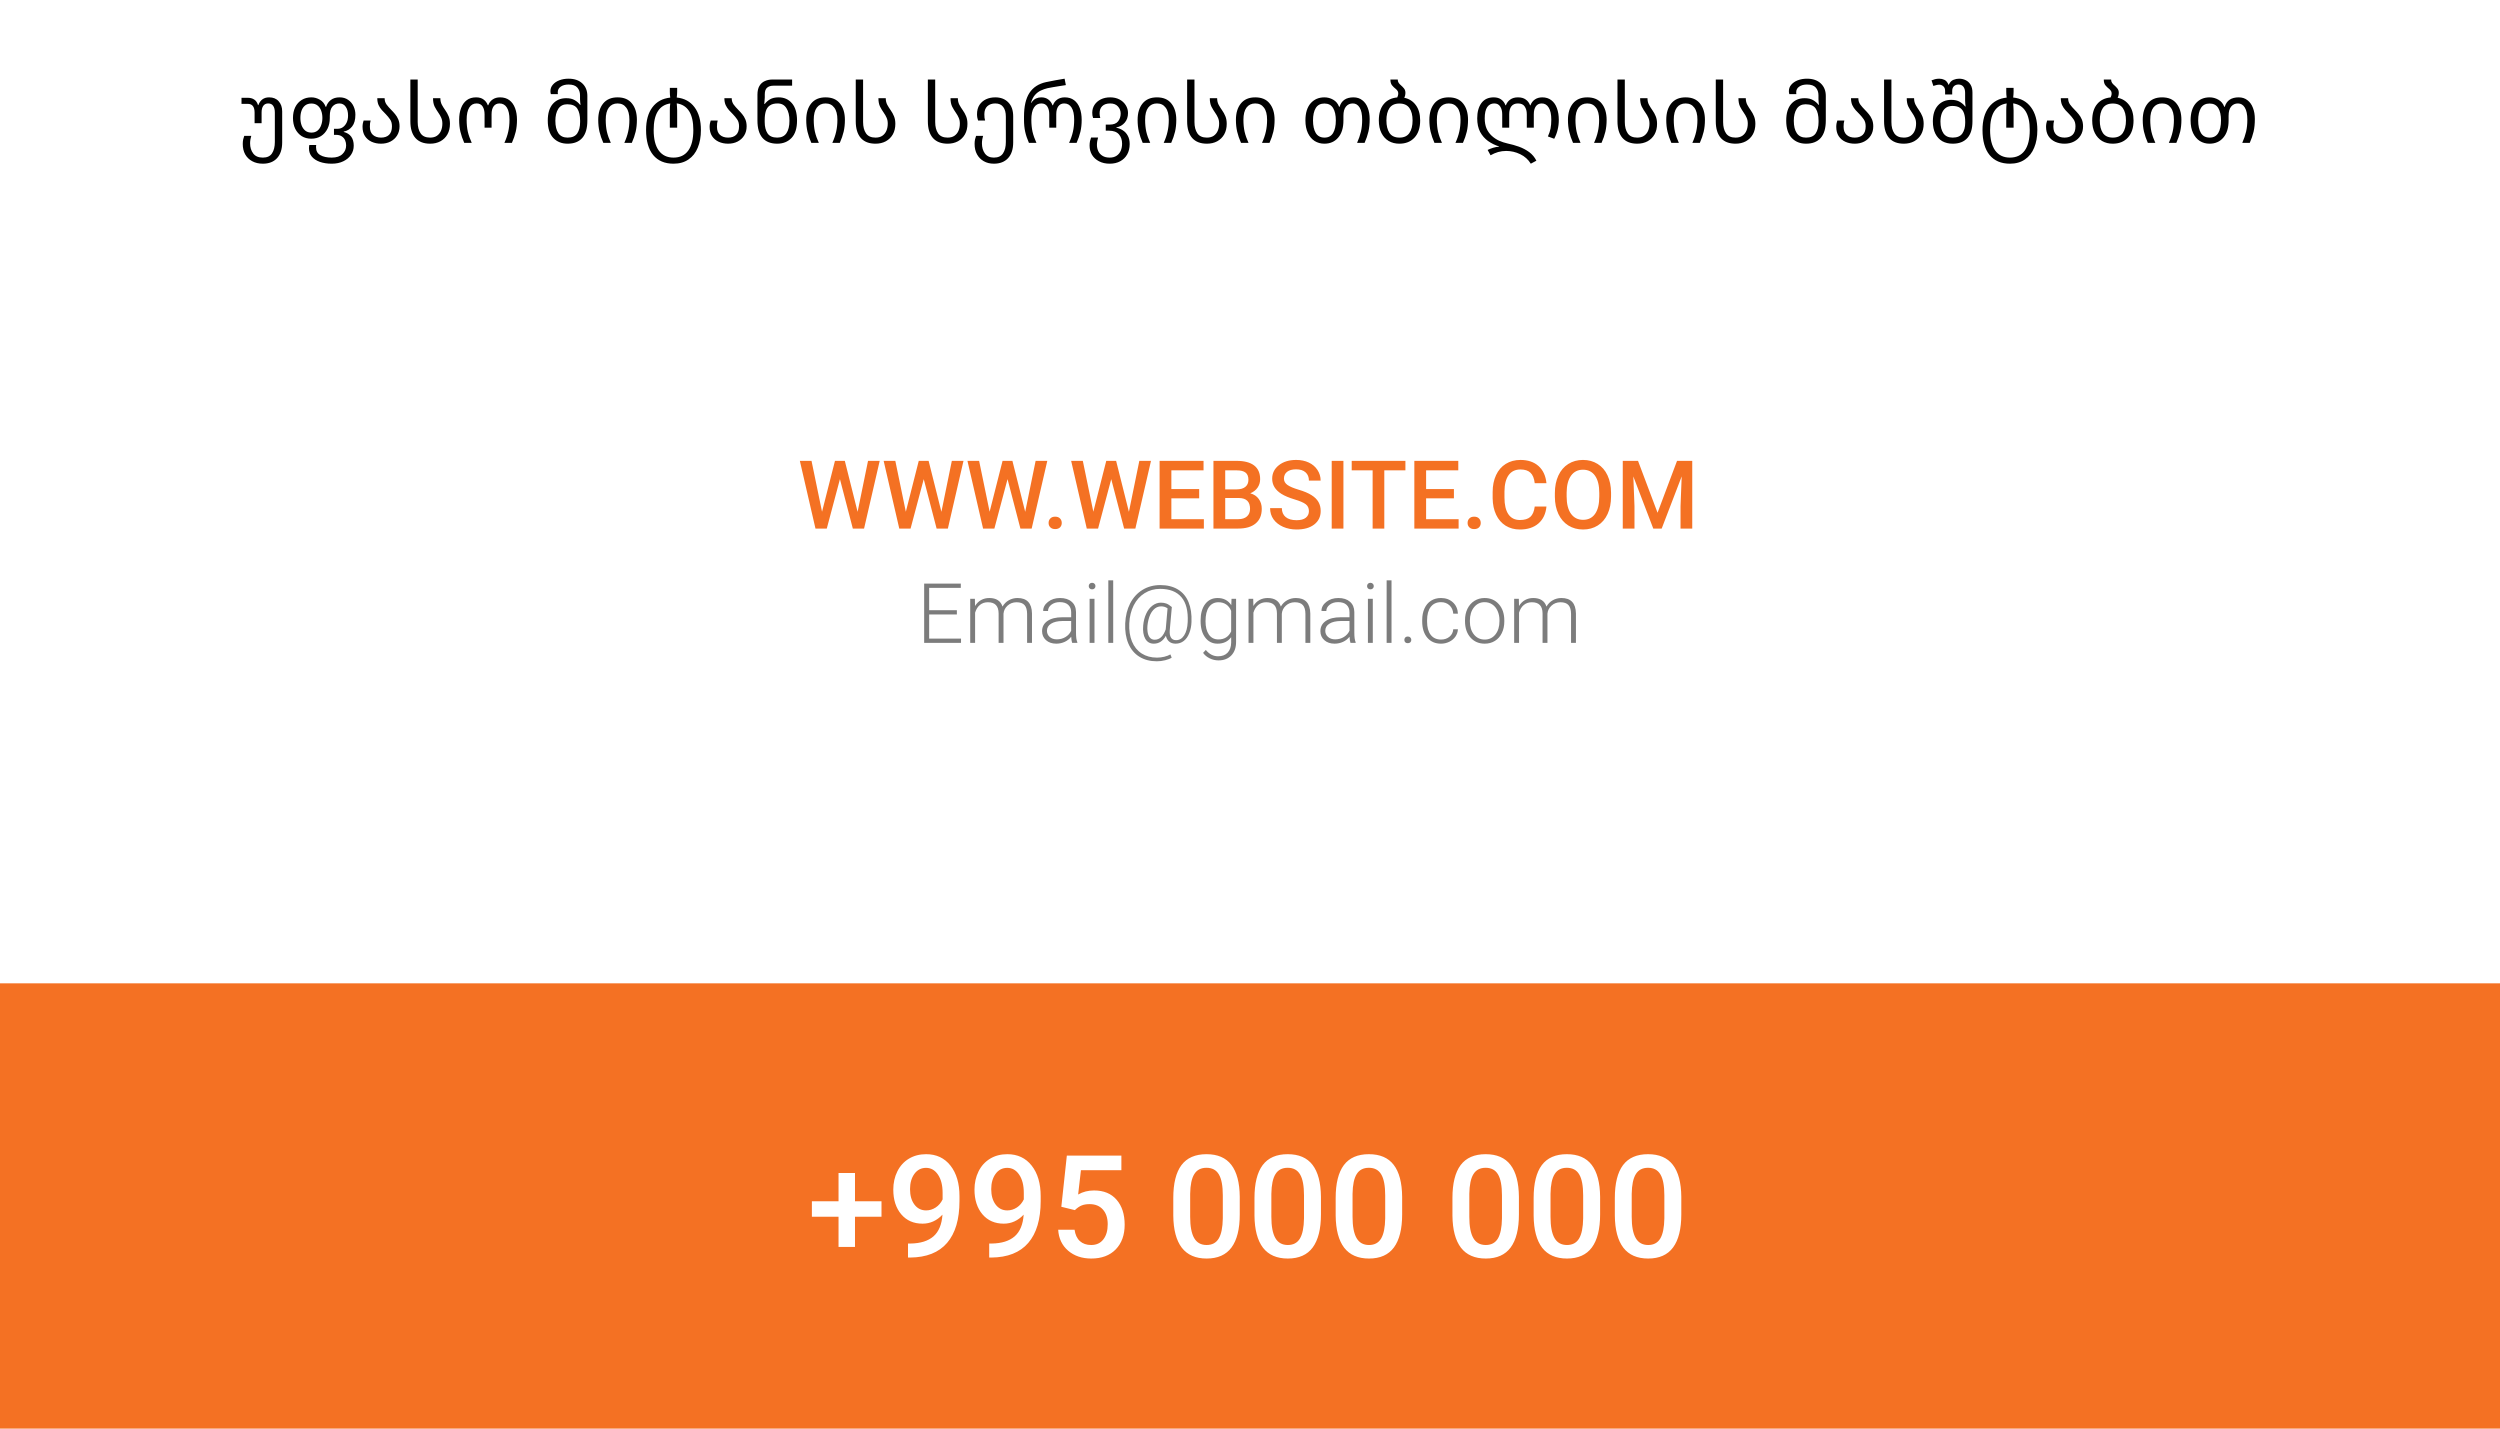 <svg width="1050" height="600" viewBox="0 0 1050 600" fill="none" xmlns="http://www.w3.org/2000/svg">
<rect width="1050" height="600" fill="white"/>
<rect y="413" width="1050" height="187" fill="#F47123"/>
<path d="M359.098 504.533H370.23V511.037H359.098V523.723H352.184V511.037H340.992V504.533H352.184V492.668H359.098V504.533ZM395.836 510.158C393.453 512.678 390.67 513.938 387.486 513.938C383.736 513.938 380.748 512.629 378.521 510.012C376.295 507.375 375.182 503.918 375.182 499.641C375.182 496.828 375.748 494.279 376.881 491.994C378.014 489.709 379.625 487.932 381.715 486.662C383.805 485.393 386.227 484.758 388.98 484.758C393.277 484.758 396.686 486.359 399.205 489.562C401.725 492.766 402.984 497.053 402.984 502.424V504.416C402.984 512.111 401.246 517.98 397.77 522.023C394.293 526.066 389.107 528.117 382.213 528.176H381.363V522.287H382.389C386.588 522.229 389.811 521.223 392.057 519.27C394.303 517.297 395.562 514.26 395.836 510.158ZM388.98 508.371C390.406 508.371 391.744 507.961 392.994 507.141C394.244 506.32 395.211 505.188 395.895 503.742V500.959C395.895 497.814 395.25 495.285 393.961 493.371C392.672 491.457 391.002 490.5 388.951 490.5C386.9 490.5 385.26 491.35 384.029 493.049C382.818 494.729 382.213 496.857 382.213 499.436C382.213 502.111 382.828 504.27 384.059 505.91C385.289 507.551 386.93 508.371 388.98 508.371ZM429.938 510.158C427.555 512.678 424.771 513.938 421.588 513.938C417.838 513.938 414.85 512.629 412.623 510.012C410.396 507.375 409.283 503.918 409.283 499.641C409.283 496.828 409.85 494.279 410.982 491.994C412.115 489.709 413.727 487.932 415.816 486.662C417.906 485.393 420.328 484.758 423.082 484.758C427.379 484.758 430.787 486.359 433.307 489.562C435.826 492.766 437.086 497.053 437.086 502.424V504.416C437.086 512.111 435.348 517.98 431.871 522.023C428.395 526.066 423.209 528.117 416.314 528.176H415.465V522.287H416.49C420.689 522.229 423.912 521.223 426.158 519.27C428.404 517.297 429.664 514.26 429.938 510.158ZM423.082 508.371C424.508 508.371 425.846 507.961 427.096 507.141C428.346 506.32 429.312 505.188 429.996 503.742V500.959C429.996 497.814 429.352 495.285 428.062 493.371C426.773 491.457 425.104 490.5 423.053 490.5C421.002 490.5 419.361 491.35 418.131 493.049C416.92 494.729 416.314 496.857 416.314 499.436C416.314 502.111 416.93 504.27 418.16 505.91C419.391 507.551 421.031 508.371 423.082 508.371ZM445.758 506.848L448.072 485.344H470.982V491.496H453.99L452.818 501.691C454.791 500.559 457.018 499.992 459.498 499.992C463.561 499.992 466.715 501.291 468.961 503.889C471.227 506.486 472.359 509.982 472.359 514.377C472.359 518.713 471.109 522.17 468.609 524.748C466.109 527.307 462.682 528.586 458.326 528.586C454.42 528.586 451.178 527.482 448.6 525.275C446.041 523.049 444.654 520.119 444.439 516.486H451.324C451.598 518.557 452.34 520.148 453.551 521.262C454.762 522.355 456.344 522.902 458.297 522.902C460.484 522.902 462.184 522.121 463.395 520.559C464.625 518.996 465.24 516.867 465.24 514.172C465.24 511.574 464.566 509.523 463.219 508.02C461.871 506.496 460.016 505.734 457.652 505.734C456.363 505.734 455.27 505.91 454.371 506.262C453.473 506.594 452.496 507.258 451.441 508.254L445.758 506.848ZM520.699 510.041C520.699 516.174 519.547 520.803 517.242 523.928C514.957 527.033 511.471 528.586 506.783 528.586C502.174 528.586 498.697 527.072 496.354 524.045C494.029 520.998 492.838 516.496 492.779 510.539V503.156C492.779 497.023 493.922 492.424 496.207 489.357C498.512 486.291 502.018 484.758 506.725 484.758C511.393 484.758 514.869 486.252 517.154 489.24C519.459 492.229 520.641 496.701 520.699 502.658V510.041ZM513.58 502.072C513.58 498.068 513.033 495.139 511.939 493.283C510.846 491.408 509.107 490.471 506.725 490.471C504.4 490.471 502.691 491.359 501.598 493.137C500.504 494.895 499.928 497.648 499.869 501.398V511.066C499.869 515.051 500.426 518.02 501.539 519.973C502.652 521.926 504.4 522.902 506.783 522.902C509.068 522.902 510.758 522.004 511.852 520.207C512.945 518.391 513.521 515.559 513.58 511.711V502.072ZM554.801 510.041C554.801 516.174 553.648 520.803 551.344 523.928C549.059 527.033 545.572 528.586 540.885 528.586C536.275 528.586 532.799 527.072 530.455 524.045C528.131 520.998 526.939 516.496 526.881 510.539V503.156C526.881 497.023 528.023 492.424 530.309 489.357C532.613 486.291 536.119 484.758 540.826 484.758C545.494 484.758 548.971 486.252 551.256 489.24C553.561 492.229 554.742 496.701 554.801 502.658V510.041ZM547.682 502.072C547.682 498.068 547.135 495.139 546.041 493.283C544.947 491.408 543.209 490.471 540.826 490.471C538.502 490.471 536.793 491.359 535.699 493.137C534.605 494.895 534.029 497.648 533.971 501.398V511.066C533.971 515.051 534.527 518.02 535.641 519.973C536.754 521.926 538.502 522.902 540.885 522.902C543.17 522.902 544.859 522.004 545.953 520.207C547.047 518.391 547.623 515.559 547.682 511.711V502.072ZM588.902 510.041C588.902 516.174 587.75 520.803 585.445 523.928C583.16 527.033 579.674 528.586 574.986 528.586C570.377 528.586 566.9 527.072 564.557 524.045C562.232 520.998 561.041 516.496 560.982 510.539V503.156C560.982 497.023 562.125 492.424 564.41 489.357C566.715 486.291 570.221 484.758 574.928 484.758C579.596 484.758 583.072 486.252 585.357 489.24C587.662 492.229 588.844 496.701 588.902 502.658V510.041ZM581.783 502.072C581.783 498.068 581.236 495.139 580.143 493.283C579.049 491.408 577.311 490.471 574.928 490.471C572.604 490.471 570.895 491.359 569.801 493.137C568.707 494.895 568.131 497.648 568.072 501.398V511.066C568.072 515.051 568.629 518.02 569.742 519.973C570.855 521.926 572.604 522.902 574.986 522.902C577.271 522.902 578.961 522.004 580.055 520.207C581.148 518.391 581.725 515.559 581.783 511.711V502.072ZM637.945 510.041C637.945 516.174 636.793 520.803 634.488 523.928C632.203 527.033 628.717 528.586 624.029 528.586C619.42 528.586 615.943 527.072 613.6 524.045C611.275 520.998 610.084 516.496 610.025 510.539V503.156C610.025 497.023 611.168 492.424 613.453 489.357C615.758 486.291 619.264 484.758 623.971 484.758C628.639 484.758 632.115 486.252 634.4 489.24C636.705 492.229 637.887 496.701 637.945 502.658V510.041ZM630.826 502.072C630.826 498.068 630.279 495.139 629.186 493.283C628.092 491.408 626.354 490.471 623.971 490.471C621.646 490.471 619.938 491.359 618.844 493.137C617.75 494.895 617.174 497.648 617.115 501.398V511.066C617.115 515.051 617.672 518.02 618.785 519.973C619.898 521.926 621.646 522.902 624.029 522.902C626.314 522.902 628.004 522.004 629.098 520.207C630.191 518.391 630.768 515.559 630.826 511.711V502.072ZM672.047 510.041C672.047 516.174 670.895 520.803 668.59 523.928C666.305 527.033 662.818 528.586 658.131 528.586C653.521 528.586 650.045 527.072 647.701 524.045C645.377 520.998 644.186 516.496 644.127 510.539V503.156C644.127 497.023 645.27 492.424 647.555 489.357C649.859 486.291 653.365 484.758 658.072 484.758C662.74 484.758 666.217 486.252 668.502 489.24C670.807 492.229 671.988 496.701 672.047 502.658V510.041ZM664.928 502.072C664.928 498.068 664.381 495.139 663.287 493.283C662.193 491.408 660.455 490.471 658.072 490.471C655.748 490.471 654.039 491.359 652.945 493.137C651.852 494.895 651.275 497.648 651.217 501.398V511.066C651.217 515.051 651.773 518.02 652.887 519.973C654 521.926 655.748 522.902 658.131 522.902C660.416 522.902 662.105 522.004 663.199 520.207C664.293 518.391 664.869 515.559 664.928 511.711V502.072ZM706.148 510.041C706.148 516.174 704.996 520.803 702.691 523.928C700.406 527.033 696.92 528.586 692.232 528.586C687.623 528.586 684.146 527.072 681.803 524.045C679.479 520.998 678.287 516.496 678.229 510.539V503.156C678.229 497.023 679.371 492.424 681.656 489.357C683.961 486.291 687.467 484.758 692.174 484.758C696.842 484.758 700.318 486.252 702.604 489.24C704.908 492.229 706.09 496.701 706.148 502.658V510.041ZM699.029 502.072C699.029 498.068 698.482 495.139 697.389 493.283C696.295 491.408 694.557 490.471 692.174 490.471C689.85 490.471 688.141 491.359 687.047 493.137C685.953 494.895 685.377 497.648 685.318 501.398V511.066C685.318 515.051 685.875 518.02 686.988 519.973C688.102 521.926 689.85 522.902 692.232 522.902C694.518 522.902 696.207 522.004 697.301 520.207C698.395 518.391 698.971 515.559 699.029 511.711V502.072Z" fill="white"/>
<path d="M110.395 68.75C108.692 68.75 107.198 68.4 105.915 67.7C104.655 67.023 103.675 66.067 102.975 64.83C102.298 63.593 101.96 62.135 101.96 60.455C101.96 59.778 102.018 59.148 102.135 58.565C102.275 57.958 102.427 57.457 102.59 57.06H105.53C105.413 57.433 105.297 57.923 105.18 58.53C105.087 59.113 105.04 59.662 105.04 60.175C105.04 61.878 105.472 63.302 106.335 64.445C107.198 65.612 108.552 66.195 110.395 66.195C112.192 66.195 113.475 65.6 114.245 64.41C115.038 63.22 115.435 61.633 115.435 59.65V47.295C115.435 46.058 115.202 45.113 114.735 44.46C114.292 43.783 113.592 43.445 112.635 43.445C111.748 43.445 111.06 43.783 110.57 44.46C110.103 45.113 109.87 46.035 109.87 47.225V51.74H106.93V47.295C106.93 44.845 105.973 43.62 104.06 43.62H101.435V41.065H103.955C105.098 41.065 106.032 41.31 106.755 41.8C107.502 42.267 108.038 43.048 108.365 44.145H108.505C109.322 41.975 110.827 40.89 113.02 40.89C114.747 40.89 116.088 41.438 117.045 42.535C118.025 43.632 118.515 45.043 118.515 46.77V59.79C118.515 62.637 117.803 64.842 116.38 66.405C114.957 67.968 112.962 68.75 110.395 68.75ZM139.323 68.75C137.433 68.75 135.765 68.493 134.318 67.98C132.895 67.467 131.775 66.732 130.958 65.775C130.165 64.818 129.768 63.663 129.768 62.31C129.768 62.077 129.78 61.843 129.803 61.61C129.826 61.377 129.861 61.143 129.908 60.91H132.813C132.79 61.097 132.766 61.272 132.743 61.435C132.743 61.598 132.743 61.762 132.743 61.925C132.743 63.395 133.338 64.468 134.528 65.145C135.718 65.845 137.316 66.195 139.323 66.195C141.33 66.195 142.835 65.693 143.838 64.69C144.865 63.71 145.378 62.497 145.378 61.05C145.378 60.303 145.238 59.603 144.958 58.95C144.678 58.273 144.223 57.725 143.593 57.305C142.986 56.862 142.17 56.64 141.143 56.64H140.268V54.085H141.878C142.648 54.085 143.36 53.863 144.013 53.42C144.666 52.953 145.191 52.312 145.588 51.495C145.985 50.678 146.183 49.698 146.183 48.555C146.183 46.992 145.856 45.755 145.203 44.845C144.573 43.912 143.686 43.445 142.543 43.445C141.353 43.445 140.385 43.877 139.638 44.74C138.891 45.58 138.518 46.898 138.518 48.695V49.535C138.518 51.262 138.191 52.778 137.538 54.085C136.885 55.392 135.975 56.418 134.808 57.165C133.641 57.888 132.288 58.25 130.748 58.25C129.208 58.25 127.855 57.888 126.688 57.165C125.545 56.418 124.646 55.392 123.993 54.085C123.363 52.778 123.048 51.262 123.048 49.535C123.048 47.832 123.363 46.327 123.993 45.02C124.646 43.713 125.556 42.698 126.723 41.975C127.89 41.252 129.243 40.89 130.783 40.89C131.996 40.89 133.175 41.217 134.318 41.87C135.461 42.523 136.278 43.515 136.768 44.845H136.978C137.375 43.632 138.04 42.675 138.973 41.975C139.93 41.252 141.155 40.89 142.648 40.89C144.048 40.89 145.238 41.24 146.218 41.94C147.221 42.617 147.98 43.515 148.493 44.635C149.006 45.732 149.263 46.91 149.263 48.17C149.263 50.317 148.808 51.962 147.898 53.105C147.011 54.248 145.833 54.972 144.363 55.275V55.415C147.163 56.138 148.563 58.063 148.563 61.19C148.563 62.637 148.178 63.92 147.408 65.04C146.638 66.183 145.565 67.082 144.188 67.735C142.811 68.412 141.19 68.75 139.323 68.75ZM130.818 55.695C131.845 55.695 132.696 55.415 133.373 54.855C134.05 54.295 134.551 53.548 134.878 52.615C135.228 51.682 135.403 50.655 135.403 49.535C135.403 48.392 135.228 47.365 134.878 46.455C134.551 45.545 134.038 44.822 133.338 44.285C132.661 43.748 131.81 43.48 130.783 43.48C129.733 43.48 128.858 43.748 128.158 44.285C127.481 44.822 126.98 45.545 126.653 46.455C126.326 47.365 126.163 48.392 126.163 49.535C126.163 50.655 126.326 51.682 126.653 52.615C127.003 53.548 127.516 54.295 128.193 54.855C128.893 55.415 129.768 55.695 130.818 55.695ZM160.038 60.35C158.591 60.35 157.273 60.082 156.083 59.545C154.916 59.008 153.983 58.215 153.283 57.165C152.606 56.115 152.268 54.808 152.268 53.245C152.268 52.732 152.314 52.242 152.408 51.775C152.501 51.285 152.606 50.9 152.723 50.62H155.663C155.569 50.947 155.488 51.332 155.418 51.775C155.371 52.218 155.348 52.708 155.348 53.245C155.348 54.738 155.768 55.87 156.608 56.64C157.471 57.41 158.614 57.795 160.038 57.795C161.461 57.795 162.581 57.41 163.398 56.64C164.214 55.847 164.623 54.657 164.623 53.07C164.623 51.857 164.354 50.877 163.818 50.13C163.304 49.383 162.721 48.672 162.068 47.995C161.508 47.435 160.948 46.852 160.388 46.245C159.828 45.615 159.361 44.903 158.988 44.11C158.638 43.293 158.463 42.337 158.463 41.24H161.543C161.543 42.267 161.811 43.153 162.348 43.9C162.908 44.647 163.549 45.382 164.273 46.105C164.856 46.688 165.416 47.307 165.953 47.96C166.489 48.59 166.933 49.325 167.283 50.165C167.633 50.982 167.808 51.95 167.808 53.07C167.808 54.517 167.469 55.788 166.793 56.885C166.116 57.982 165.194 58.833 164.028 59.44C162.861 60.047 161.531 60.35 160.038 60.35ZM180.647 60.35C177.963 60.35 175.91 59.557 174.487 57.97C173.063 56.36 172.352 54.015 172.352 50.935V33.4H175.432V51.25C175.432 53.233 175.84 54.82 176.657 56.01C177.473 57.2 178.803 57.795 180.647 57.795C181.813 57.795 182.77 57.538 183.517 57.025C184.287 56.488 184.858 55.777 185.232 54.89C185.605 54.003 185.792 53.012 185.792 51.915C185.792 50.958 185.628 50.13 185.302 49.43C184.998 48.73 184.613 48.053 184.147 47.4C183.587 46.607 183.062 45.743 182.572 44.81C182.105 43.877 181.872 42.687 181.872 41.24H184.952C184.952 42.29 185.162 43.212 185.582 44.005C186.002 44.775 186.492 45.557 187.052 46.35C187.588 47.097 188.043 47.925 188.417 48.835C188.79 49.722 188.977 50.783 188.977 52.02C188.977 53.7 188.627 55.17 187.927 56.43C187.227 57.667 186.247 58.635 184.987 59.335C183.727 60.012 182.28 60.35 180.647 60.35ZM194.978 60C194.255 58.367 193.718 56.803 193.368 55.31C193.018 53.817 192.843 52.16 192.843 50.34C192.843 48.473 193.111 46.828 193.648 45.405C194.185 43.982 194.978 42.873 196.028 42.08C197.078 41.287 198.385 40.89 199.948 40.89C201.255 40.89 202.305 41.193 203.098 41.8C203.915 42.383 204.51 43.188 204.883 44.215H205.058C205.431 43.188 206.038 42.383 206.878 41.8C207.741 41.193 208.791 40.89 210.028 40.89C211.591 40.89 212.898 41.287 213.948 42.08C214.998 42.873 215.791 43.982 216.328 45.405C216.865 46.828 217.133 48.473 217.133 50.34C217.133 52.16 216.958 53.817 216.608 55.31C216.258 56.803 215.721 58.367 214.998 60H211.848C212.595 58.367 213.131 56.803 213.458 55.31C213.808 53.817 213.983 52.148 213.983 50.305C213.983 48.042 213.621 46.338 212.898 45.195C212.175 44.028 211.136 43.445 209.783 43.445C208.733 43.445 207.916 43.842 207.333 44.635C206.75 45.428 206.458 46.548 206.458 47.995V53.63H203.518V47.995C203.518 46.688 203.25 45.603 202.713 44.74C202.176 43.877 201.325 43.445 200.158 43.445C198.828 43.445 197.801 44.028 197.078 45.195C196.355 46.338 195.993 48.042 195.993 50.305C195.993 52.148 196.156 53.817 196.483 55.31C196.833 56.803 197.381 58.367 198.128 60H194.978ZM238.395 60.35C235.921 60.35 233.915 59.545 232.375 57.935C230.835 56.302 230.065 53.875 230.065 50.655C230.065 47.598 230.765 45.265 232.165 43.655C233.588 42.045 235.466 41.24 237.8 41.24C239.246 41.24 240.425 41.508 241.335 42.045C242.268 42.582 243.026 43.235 243.61 44.005H243.82C243.773 43.748 243.726 43.387 243.68 42.92C243.633 42.453 243.61 42.022 243.61 41.625V40.015C243.61 38.732 243.236 37.658 242.49 36.795C241.743 35.932 240.506 35.5 238.78 35.5C237.45 35.5 236.365 35.792 235.525 36.375C234.685 36.958 234.265 37.728 234.265 38.685C234.265 38.825 234.265 38.965 234.265 39.105C234.288 39.245 234.311 39.385 234.335 39.525H231.36C231.29 39.292 231.243 39.07 231.22 38.86C231.196 38.65 231.185 38.452 231.185 38.265C231.185 37.238 231.523 36.34 232.2 35.57C232.876 34.777 233.786 34.158 234.93 33.715C236.096 33.272 237.38 33.05 238.78 33.05C241.253 33.05 243.19 33.715 244.59 35.045C245.99 36.375 246.69 38.125 246.69 40.295V50.655C246.69 53.875 245.978 56.302 244.555 57.935C243.131 59.545 241.078 60.35 238.395 60.35ZM238.395 57.795C240.308 57.795 241.661 57.2 242.455 56.01C243.248 54.82 243.645 53.233 243.645 51.25V50.69C243.645 48.543 243.26 46.863 242.49 45.65C241.72 44.413 240.296 43.795 238.22 43.795C236.563 43.795 235.315 44.437 234.475 45.72C233.658 47.003 233.25 48.672 233.25 50.725C233.25 52.965 233.67 54.703 234.51 55.94C235.35 57.177 236.645 57.795 238.395 57.795ZM253.391 60C252.668 58.367 252.131 56.803 251.781 55.31C251.431 53.817 251.256 52.16 251.256 50.34C251.256 47.47 251.944 45.183 253.321 43.48C254.721 41.753 256.739 40.89 259.376 40.89C262.059 40.89 264.078 41.753 265.431 43.48C266.808 45.183 267.496 47.47 267.496 50.34C267.496 52.16 267.321 53.817 266.971 55.31C266.621 56.803 266.084 58.367 265.361 60H262.211C262.958 58.367 263.494 56.803 263.821 55.31C264.171 53.817 264.346 52.148 264.346 50.305C264.346 48.042 263.903 46.338 263.016 45.195C262.153 44.028 260.939 43.445 259.376 43.445C257.813 43.445 256.588 44.028 255.701 45.195C254.838 46.338 254.406 48.042 254.406 50.305C254.406 52.148 254.569 53.817 254.896 55.31C255.246 56.803 255.794 58.367 256.541 60H253.391ZM282.869 68.75C279.182 68.75 276.335 67.537 274.329 65.11C272.345 62.683 271.354 59.172 271.354 54.575C271.354 50.585 272.24 47.412 274.014 45.055C275.81 42.675 278.307 41.322 281.504 40.995C281.457 40.552 281.41 40.108 281.364 39.665C281.34 39.222 281.329 38.848 281.329 38.545V36.9H284.409V38.475C284.409 39.152 284.35 39.98 284.234 40.96C287.43 41.287 289.915 42.64 291.689 45.02C293.485 47.4 294.384 50.597 294.384 54.61C294.384 57.457 293.94 59.93 293.054 62.03C292.19 64.153 290.895 65.798 289.169 66.965C287.465 68.155 285.365 68.75 282.869 68.75ZM282.869 66.195C285.575 66.195 287.64 65.215 289.064 63.255C290.487 61.295 291.199 58.413 291.199 54.61C291.199 47.843 288.877 44.11 284.234 43.41C284.28 43.9 284.315 44.402 284.339 44.915C284.385 45.405 284.409 45.895 284.409 46.385V53.63H281.329V46.315C281.329 45.848 281.34 45.37 281.364 44.88C281.41 44.39 281.457 43.912 281.504 43.445C276.86 44.145 274.539 47.867 274.539 54.61C274.539 58.39 275.25 61.26 276.674 63.22C278.12 65.203 280.185 66.195 282.869 66.195ZM305.814 60.35C304.367 60.35 303.049 60.082 301.859 59.545C300.692 59.008 299.759 58.215 299.059 57.165C298.382 56.115 298.044 54.808 298.044 53.245C298.044 52.732 298.091 52.242 298.184 51.775C298.277 51.285 298.382 50.9 298.499 50.62H301.439C301.346 50.947 301.264 51.332 301.194 51.775C301.147 52.218 301.124 52.708 301.124 53.245C301.124 54.738 301.544 55.87 302.384 56.64C303.247 57.41 304.391 57.795 305.814 57.795C307.237 57.795 308.357 57.41 309.174 56.64C309.991 55.847 310.399 54.657 310.399 53.07C310.399 51.857 310.131 50.877 309.594 50.13C309.081 49.383 308.497 48.672 307.844 47.995C307.284 47.435 306.724 46.852 306.164 46.245C305.604 45.615 305.137 44.903 304.764 44.11C304.414 43.293 304.239 42.337 304.239 41.24H307.319C307.319 42.267 307.587 43.153 308.124 43.9C308.684 44.647 309.326 45.382 310.049 46.105C310.632 46.688 311.192 47.307 311.729 47.96C312.266 48.59 312.709 49.325 313.059 50.165C313.409 50.982 313.584 51.95 313.584 53.07C313.584 54.517 313.246 55.788 312.569 56.885C311.892 57.982 310.971 58.833 309.804 59.44C308.637 60.047 307.307 60.35 305.814 60.35ZM326.423 60.35C323.74 60.35 321.686 59.545 320.263 57.935C318.84 56.302 318.128 53.875 318.128 50.655V39.77C318.128 38.277 318.396 37.063 318.933 36.13C319.493 35.173 320.251 34.485 321.208 34.065C322.165 33.622 323.238 33.4 324.428 33.4H332.688V35.99H324.848C323.728 35.99 322.841 36.27 322.188 36.83C321.535 37.367 321.208 38.312 321.208 39.665V40.89C321.208 41.24 321.173 41.718 321.103 42.325C321.056 42.908 321.021 43.352 320.998 43.655H321.208C321.791 42.885 322.538 42.232 323.448 41.695C324.381 41.158 325.571 40.89 327.018 40.89C329.351 40.89 331.218 41.718 332.618 43.375C334.041 45.008 334.753 47.435 334.753 50.655C334.753 53.875 333.983 56.302 332.443 57.935C330.903 59.545 328.896 60.35 326.423 60.35ZM326.423 57.795C328.173 57.795 329.468 57.177 330.308 55.94C331.148 54.703 331.568 52.965 331.568 50.725C331.568 48.508 331.148 46.747 330.308 45.44C329.491 44.11 328.255 43.445 326.598 43.445C325.221 43.445 324.136 43.725 323.343 44.285C322.55 44.822 321.99 45.603 321.663 46.63C321.336 47.657 321.173 48.87 321.173 50.27V51.25C321.173 53.233 321.57 54.82 322.363 56.01C323.156 57.2 324.51 57.795 326.423 57.795ZM340.754 60C340.031 58.367 339.494 56.803 339.144 55.31C338.794 53.817 338.619 52.16 338.619 50.34C338.619 47.47 339.308 45.183 340.684 43.48C342.084 41.753 344.103 40.89 346.739 40.89C349.423 40.89 351.441 41.753 352.794 43.48C354.171 45.183 354.859 47.47 354.859 50.34C354.859 52.16 354.684 53.817 354.334 55.31C353.984 56.803 353.448 58.367 352.724 60H349.574C350.321 58.367 350.858 56.803 351.184 55.31C351.534 53.817 351.709 52.148 351.709 50.305C351.709 48.042 351.266 46.338 350.379 45.195C349.516 44.028 348.303 43.445 346.739 43.445C345.176 43.445 343.951 44.028 343.064 45.195C342.201 46.338 341.769 48.042 341.769 50.305C341.769 52.148 341.933 53.817 342.259 55.31C342.609 56.803 343.158 58.367 343.904 60H340.754ZM367.712 60.35C365.029 60.35 362.975 59.557 361.552 57.97C360.129 56.36 359.417 54.015 359.417 50.935V33.4H362.497V51.25C362.497 53.233 362.905 54.82 363.722 56.01C364.539 57.2 365.869 57.795 367.712 57.795C368.879 57.795 369.835 57.538 370.582 57.025C371.352 56.488 371.924 55.777 372.297 54.89C372.67 54.003 372.857 53.012 372.857 51.915C372.857 50.958 372.694 50.13 372.367 49.43C372.064 48.73 371.679 48.053 371.212 47.4C370.652 46.607 370.127 45.743 369.637 44.81C369.17 43.877 368.937 42.687 368.937 41.24H372.017C372.017 42.29 372.227 43.212 372.647 44.005C373.067 44.775 373.557 45.557 374.117 46.35C374.654 47.097 375.109 47.925 375.482 48.835C375.855 49.722 376.042 50.783 376.042 52.02C376.042 53.7 375.692 55.17 374.992 56.43C374.292 57.667 373.312 58.635 372.052 59.335C370.792 60.012 369.345 60.35 367.712 60.35ZM397.995 60.35C395.312 60.35 393.259 59.557 391.835 57.97C390.412 56.36 389.7 54.015 389.7 50.935V33.4H392.78V51.25C392.78 53.233 393.189 54.82 394.005 56.01C394.822 57.2 396.152 57.795 397.995 57.795C399.162 57.795 400.119 57.538 400.865 57.025C401.635 56.488 402.207 55.777 402.58 54.89C402.954 54.003 403.14 53.012 403.14 51.915C403.14 50.958 402.977 50.13 402.65 49.43C402.347 48.73 401.962 48.053 401.495 47.4C400.935 46.607 400.41 45.743 399.92 44.81C399.454 43.877 399.22 42.687 399.22 41.24H402.3C402.3 42.29 402.51 43.212 402.93 44.005C403.35 44.775 403.84 45.557 404.4 46.35C404.937 47.097 405.392 47.925 405.765 48.835C406.139 49.722 406.325 50.783 406.325 52.02C406.325 53.7 405.975 55.17 405.275 56.43C404.575 57.667 403.595 58.635 402.335 59.335C401.075 60.012 399.629 60.35 397.995 60.35ZM417.418 68.75C415.808 68.75 414.396 68.4 413.183 67.7C411.97 67.023 411.025 66.067 410.348 64.83C409.671 63.593 409.333 62.135 409.333 60.455C409.333 59.778 409.391 59.148 409.508 58.565C409.648 57.958 409.8 57.457 409.963 57.06H412.903C412.786 57.433 412.67 57.923 412.553 58.53C412.46 59.113 412.413 59.662 412.413 60.175C412.413 61.878 412.821 63.302 413.638 64.445C414.478 65.612 415.738 66.195 417.418 66.195C419.215 66.195 420.498 65.6 421.268 64.41C422.061 63.22 422.458 61.633 422.458 59.65V49.01C422.458 47.237 422.085 45.872 421.338 44.915C420.615 43.935 419.506 43.445 418.013 43.445C416.66 43.445 415.551 43.83 414.688 44.6C413.848 45.37 413.428 46.502 413.428 47.995C413.428 48.532 413.451 49.022 413.498 49.465C413.568 49.908 413.65 50.293 413.743 50.62H410.803C410.71 50.34 410.605 49.967 410.488 49.5C410.395 49.01 410.348 48.508 410.348 47.995C410.348 46.432 410.686 45.125 411.363 44.075C412.063 43.025 412.985 42.232 414.128 41.695C415.295 41.158 416.59 40.89 418.013 40.89C420.3 40.89 422.12 41.59 423.473 42.99C424.85 44.367 425.538 46.327 425.538 48.87V59.79C425.538 62.637 424.826 64.842 423.403 66.405C421.98 67.968 419.985 68.75 417.418 68.75ZM432.149 60C431.426 58.367 430.901 56.803 430.574 55.31C430.248 53.817 430.084 52.16 430.084 50.34V49.01C430.084 44.693 430.843 41.368 432.359 39.035C433.899 36.678 436.233 35.162 439.359 34.485C440.666 34.205 441.973 33.948 443.279 33.715C444.586 33.482 445.869 33.26 447.129 33.05L447.654 35.745C446.838 35.862 445.939 36.002 444.959 36.165C444.003 36.305 443.081 36.457 442.194 36.62C441.308 36.76 440.561 36.9 439.954 37.04C438.998 37.273 438.064 37.6 437.154 38.02C436.244 38.44 435.428 39.058 434.704 39.875C433.981 40.692 433.409 41.812 432.989 43.235H433.094C433.771 42.255 434.459 41.625 435.159 41.345C435.859 41.042 436.583 40.89 437.329 40.89C438.519 40.89 439.511 41.193 440.304 41.8C441.098 42.383 441.681 43.188 442.054 44.215H442.229C442.603 43.188 443.209 42.383 444.049 41.8C444.913 41.193 445.963 40.89 447.199 40.89C448.763 40.89 450.069 41.287 451.119 42.08C452.169 42.873 452.963 43.982 453.499 45.405C454.036 46.828 454.304 48.473 454.304 50.34C454.304 52.16 454.129 53.817 453.779 55.31C453.429 56.803 452.893 58.367 452.169 60H449.019C449.766 58.367 450.303 56.803 450.629 55.31C450.979 53.817 451.154 52.148 451.154 50.305C451.154 48.042 450.793 46.338 450.069 45.195C449.346 44.028 448.308 43.445 446.954 43.445C445.904 43.445 445.088 43.842 444.504 44.635C443.921 45.428 443.629 46.548 443.629 47.995V53.63H440.689V47.995C440.689 46.688 440.421 45.603 439.884 44.74C439.348 43.877 438.496 43.445 437.329 43.445C435.999 43.445 434.973 44.028 434.249 45.195C433.526 46.338 433.164 48.042 433.164 50.305C433.164 52.148 433.328 53.817 433.654 55.31C434.004 56.803 434.553 58.367 435.299 60H432.149ZM466.064 68.75C464.361 68.75 462.867 68.412 461.584 67.735C460.324 67.082 459.344 66.183 458.644 65.04C457.967 63.897 457.629 62.602 457.629 61.155C457.629 60.478 457.687 59.848 457.804 59.265C457.944 58.658 458.096 58.157 458.259 57.76H461.199C461.082 58.133 460.966 58.623 460.849 59.23C460.756 59.813 460.709 60.362 460.709 60.875C460.709 61.785 460.896 62.648 461.269 63.465C461.642 64.282 462.226 64.935 463.019 65.425C463.812 65.938 464.827 66.195 466.064 66.195C467.254 66.195 468.234 65.927 469.004 65.39C469.774 64.877 470.346 64.177 470.719 63.29C471.092 62.403 471.279 61.423 471.279 60.35C471.279 58.763 470.836 57.457 469.949 56.43C469.062 55.403 467.674 54.89 465.784 54.89H464.419V52.335H466.029C467.686 52.335 468.876 51.88 469.599 50.97C470.322 50.037 470.684 48.94 470.684 47.68C470.684 46.537 470.299 45.545 469.529 44.705C468.782 43.865 467.697 43.445 466.274 43.445C464.827 43.445 463.719 43.818 462.949 44.565C462.202 45.288 461.829 46.292 461.829 47.575C461.829 47.878 461.852 48.193 461.899 48.52C461.946 48.847 462.016 49.197 462.109 49.57H459.099C458.982 49.197 458.889 48.823 458.819 48.45C458.772 48.053 458.749 47.68 458.749 47.33C458.749 46.117 459.064 45.02 459.694 44.04C460.347 43.06 461.234 42.29 462.354 41.73C463.497 41.17 464.804 40.89 466.274 40.89C467.744 40.89 469.039 41.182 470.159 41.765C471.279 42.348 472.154 43.142 472.784 44.145C473.437 45.148 473.764 46.257 473.764 47.47C473.764 49.103 473.309 50.445 472.399 51.495C471.512 52.545 470.334 53.222 468.864 53.525V53.665C469.844 53.828 470.754 54.19 471.594 54.75C472.457 55.287 473.146 56.033 473.659 56.99C474.196 57.947 474.464 59.113 474.464 60.49C474.464 62.17 474.114 63.628 473.414 64.865C472.714 66.102 471.734 67.058 470.474 67.735C469.237 68.412 467.767 68.75 466.064 68.75ZM479.934 60C479.211 58.367 478.674 56.803 478.324 55.31C477.974 53.817 477.799 52.16 477.799 50.34C477.799 47.47 478.487 45.183 479.864 43.48C481.264 41.753 483.282 40.89 485.919 40.89C488.602 40.89 490.621 41.753 491.974 43.48C493.351 45.183 494.039 47.47 494.039 50.34C494.039 52.16 493.864 53.817 493.514 55.31C493.164 56.803 492.627 58.367 491.904 60H488.754C489.501 58.367 490.037 56.803 490.364 55.31C490.714 53.817 490.889 52.148 490.889 50.305C490.889 48.042 490.446 46.338 489.559 45.195C488.696 44.028 487.482 43.445 485.919 43.445C484.356 43.445 483.131 44.028 482.244 45.195C481.381 46.338 480.949 48.042 480.949 50.305C480.949 52.148 481.112 53.817 481.439 55.31C481.789 56.803 482.337 58.367 483.084 60H479.934ZM506.892 60.35C504.208 60.35 502.155 59.557 500.732 57.97C499.308 56.36 498.597 54.015 498.597 50.935V33.4H501.677V51.25C501.677 53.233 502.085 54.82 502.902 56.01C503.718 57.2 505.048 57.795 506.892 57.795C508.058 57.795 509.015 57.538 509.762 57.025C510.532 56.488 511.103 55.777 511.477 54.89C511.85 54.003 512.037 53.012 512.037 51.915C512.037 50.958 511.873 50.13 511.547 49.43C511.243 48.73 510.858 48.053 510.392 47.4C509.832 46.607 509.307 45.743 508.817 44.81C508.35 43.877 508.117 42.687 508.117 41.24H511.197C511.197 42.29 511.407 43.212 511.827 44.005C512.247 44.775 512.737 45.557 513.297 46.35C513.833 47.097 514.288 47.925 514.662 48.835C515.035 49.722 515.222 50.783 515.222 52.02C515.222 53.7 514.872 55.17 514.172 56.43C513.472 57.667 512.492 58.635 511.232 59.335C509.972 60.012 508.525 60.35 506.892 60.35ZM521.223 60C520.5 58.367 519.963 56.803 519.613 55.31C519.263 53.817 519.088 52.16 519.088 50.34C519.088 47.47 519.776 45.183 521.153 43.48C522.553 41.753 524.571 40.89 527.208 40.89C529.891 40.89 531.91 41.753 533.263 43.48C534.64 45.183 535.328 47.47 535.328 50.34C535.328 52.16 535.153 53.817 534.803 55.31C534.453 56.803 533.916 58.367 533.193 60H530.043C530.79 58.367 531.326 56.803 531.653 55.31C532.003 53.817 532.178 52.148 532.178 50.305C532.178 48.042 531.735 46.338 530.848 45.195C529.985 44.028 528.771 43.445 527.208 43.445C525.645 43.445 524.42 44.028 523.533 45.195C522.67 46.338 522.238 48.042 522.238 50.305C522.238 52.148 522.401 53.817 522.728 55.31C523.078 56.803 523.626 58.367 524.373 60H521.223ZM556.223 60.35C554.729 60.35 553.376 59.977 552.163 59.23C550.973 58.46 550.028 57.352 549.328 55.905C548.628 54.435 548.278 52.662 548.278 50.585C548.278 47.482 549.001 45.09 550.448 43.41C551.918 41.73 553.854 40.89 556.258 40.89C557.564 40.89 558.789 41.217 559.933 41.87C561.099 42.523 561.928 43.515 562.418 44.845H562.628C563.421 42.208 565.369 40.89 568.473 40.89C569.919 40.89 571.144 41.287 572.148 42.08C573.174 42.85 573.944 43.923 574.458 45.3C574.994 46.653 575.263 48.217 575.263 49.99C575.263 51.997 575.088 53.758 574.738 55.275C574.388 56.792 573.851 58.367 573.128 60H569.978C570.701 58.367 571.238 56.803 571.588 55.31C571.938 53.817 572.113 52.148 572.113 50.305C572.113 48.042 571.763 46.338 571.063 45.195C570.363 44.028 569.406 43.445 568.193 43.445C567.003 43.445 566.046 43.877 565.323 44.74C564.599 45.58 564.238 46.898 564.238 48.695V50.585C564.238 53.688 563.503 56.092 562.033 57.795C560.586 59.498 558.649 60.35 556.223 60.35ZM556.293 57.795C557.926 57.795 559.128 57.153 559.898 55.87C560.668 54.563 561.053 52.802 561.053 50.585C561.053 48.368 560.668 46.63 559.898 45.37C559.128 44.11 557.914 43.48 556.258 43.48C554.601 43.48 553.388 44.11 552.618 45.37C551.848 46.63 551.463 48.368 551.463 50.585C551.463 52.802 551.848 54.563 552.618 55.87C553.411 57.153 554.636 57.795 556.293 57.795ZM589.783 41.065C591.789 41.462 593.399 42.477 594.613 44.11C595.849 45.743 596.468 47.902 596.468 50.585C596.468 53.688 595.674 56.092 594.088 57.795C592.524 59.498 590.401 60.35 587.718 60.35C586.061 60.35 584.579 59.977 583.273 59.23C581.989 58.46 580.974 57.352 580.228 55.905C579.481 54.435 579.108 52.662 579.108 50.585C579.108 47.668 579.796 45.382 581.173 43.725C582.549 42.068 584.439 41.135 586.843 40.925C586.959 40.715 587.053 40.47 587.123 40.19C587.216 39.91 587.263 39.572 587.263 39.175C587.263 38.732 587.146 38.37 586.913 38.09C586.703 37.787 586.434 37.507 586.108 37.25C585.618 36.877 585.139 36.41 584.673 35.85C584.206 35.29 583.973 34.473 583.973 33.4H587.053C587.053 33.937 587.181 34.403 587.438 34.8C587.694 35.173 588.009 35.512 588.383 35.815C588.849 36.212 589.281 36.655 589.678 37.145C590.074 37.635 590.273 38.242 590.273 38.965C590.273 39.758 590.109 40.458 589.783 41.065ZM587.788 57.795C589.678 57.795 591.066 57.153 591.953 55.87C592.839 54.563 593.283 52.802 593.283 50.585C593.283 48.368 592.839 46.63 591.953 45.37C591.066 44.11 589.666 43.48 587.753 43.48C585.839 43.48 584.451 44.11 583.588 45.37C582.724 46.63 582.293 48.368 582.293 50.585C582.293 52.802 582.724 54.563 583.588 55.87C584.474 57.153 585.874 57.795 587.788 57.795ZM602.468 60C601.745 58.367 601.208 56.803 600.858 55.31C600.508 53.817 600.333 52.16 600.333 50.34C600.333 47.47 601.022 45.183 602.398 43.48C603.798 41.753 605.817 40.89 608.453 40.89C611.137 40.89 613.155 41.753 614.508 43.48C615.885 45.183 616.573 47.47 616.573 50.34C616.573 52.16 616.398 53.817 616.048 55.31C615.698 56.803 615.162 58.367 614.438 60H611.288C612.035 58.367 612.572 56.803 612.898 55.31C613.248 53.817 613.423 52.148 613.423 50.305C613.423 48.042 612.98 46.338 612.093 45.195C611.23 44.028 610.017 43.445 608.453 43.445C606.89 43.445 605.665 44.028 604.778 45.195C603.915 46.338 603.483 48.042 603.483 50.305C603.483 52.148 603.647 53.817 603.973 55.31C604.323 56.803 604.872 58.367 605.618 60H602.468ZM642.936 68.75C641.863 67 640.381 65.67 638.491 64.76C636.624 63.85 634.653 63.395 632.576 63.395C631.433 63.395 630.313 63.547 629.216 63.85C628.119 64.177 627.058 64.632 626.031 65.215L624.806 62.975C625.529 62.625 626.299 62.322 627.116 62.065C627.956 61.808 628.784 61.657 629.601 61.61V61.505C627.921 60.968 626.381 60.21 624.981 59.23C623.604 58.227 622.496 56.955 621.656 55.415C620.839 53.852 620.431 51.95 620.431 49.71C620.431 47.05 621.014 44.915 622.181 43.305C623.371 41.695 625.098 40.89 627.361 40.89C628.644 40.89 629.694 41.193 630.511 41.8C631.328 42.383 631.923 43.188 632.296 44.215H632.471C632.868 43.188 633.486 42.383 634.326 41.8C635.166 41.193 636.239 40.89 637.546 40.89C638.899 40.89 639.984 41.193 640.801 41.8C641.641 42.383 642.248 43.188 642.621 44.215H642.796C643.169 43.188 643.776 42.383 644.616 41.8C645.479 41.193 646.529 40.89 647.766 40.89C649.259 40.89 650.519 41.287 651.546 42.08C652.596 42.873 653.378 43.982 653.891 45.405C654.428 46.828 654.696 48.473 654.696 50.34C654.696 51.833 654.533 53.222 654.206 54.505C653.903 55.788 653.424 57.048 652.771 58.285L650.111 57.305C650.648 56.162 651.021 55.053 651.231 53.98C651.441 52.883 651.546 51.658 651.546 50.305C651.546 48.042 651.184 46.338 650.461 45.195C649.761 44.028 648.781 43.445 647.521 43.445C646.471 43.445 645.654 43.842 645.071 44.635C644.488 45.428 644.196 46.548 644.196 47.995V53.63H641.256V47.995C641.256 46.688 640.964 45.603 640.381 44.74C639.821 43.877 638.876 43.445 637.546 43.445C636.333 43.445 635.411 43.842 634.781 44.635C634.174 45.428 633.871 46.548 633.871 47.995V53.63H630.931V47.995C630.931 46.688 630.651 45.603 630.091 44.74C629.554 43.877 628.714 43.445 627.571 43.445C626.334 43.445 625.354 43.958 624.631 44.985C623.931 46.012 623.581 47.587 623.581 49.71C623.581 51.343 623.838 52.767 624.351 53.98C624.888 55.17 625.611 56.185 626.521 57.025C627.431 57.865 628.458 58.553 629.601 59.09C630.768 59.603 631.981 60 633.241 60.28C634.804 60.607 636.379 61.05 637.966 61.61C639.553 62.193 640.988 62.952 642.271 63.885C643.554 64.842 644.558 66.043 645.281 67.49L642.936 68.75ZM660.676 60C659.953 58.367 659.416 56.803 659.066 55.31C658.716 53.817 658.541 52.16 658.541 50.34C658.541 47.47 659.23 45.183 660.606 43.48C662.006 41.753 664.025 40.89 666.661 40.89C669.345 40.89 671.363 41.753 672.716 43.48C674.093 45.183 674.781 47.47 674.781 50.34C674.781 52.16 674.606 53.817 674.256 55.31C673.906 56.803 673.37 58.367 672.646 60H669.496C670.243 58.367 670.78 56.803 671.106 55.31C671.456 53.817 671.631 52.148 671.631 50.305C671.631 48.042 671.188 46.338 670.301 45.195C669.438 44.028 668.225 43.445 666.661 43.445C665.098 43.445 663.873 44.028 662.986 45.195C662.123 46.338 661.691 48.042 661.691 50.305C661.691 52.148 661.855 53.817 662.181 55.31C662.531 56.803 663.08 58.367 663.826 60H660.676ZM687.634 60.35C684.951 60.35 682.897 59.557 681.474 57.97C680.051 56.36 679.339 54.015 679.339 50.935V33.4H682.419V51.25C682.419 53.233 682.827 54.82 683.644 56.01C684.461 57.2 685.791 57.795 687.634 57.795C688.801 57.795 689.757 57.538 690.504 57.025C691.274 56.488 691.846 55.777 692.219 54.89C692.592 54.003 692.779 53.012 692.779 51.915C692.779 50.958 692.616 50.13 692.289 49.43C691.986 48.73 691.601 48.053 691.134 47.4C690.574 46.607 690.049 45.743 689.559 44.81C689.092 43.877 688.859 42.687 688.859 41.24H691.939C691.939 42.29 692.149 43.212 692.569 44.005C692.989 44.775 693.479 45.557 694.039 46.35C694.576 47.097 695.031 47.925 695.404 48.835C695.777 49.722 695.964 50.783 695.964 52.02C695.964 53.7 695.614 55.17 694.914 56.43C694.214 57.667 693.234 58.635 691.974 59.335C690.714 60.012 689.267 60.35 687.634 60.35ZM701.965 60C701.242 58.367 700.705 56.803 700.355 55.31C700.005 53.817 699.83 52.16 699.83 50.34C699.83 47.47 700.519 45.183 701.895 43.48C703.295 41.753 705.314 40.89 707.95 40.89C710.634 40.89 712.652 41.753 714.005 43.48C715.382 45.183 716.07 47.47 716.07 50.34C716.07 52.16 715.895 53.817 715.545 55.31C715.195 56.803 714.659 58.367 713.935 60H710.785C711.532 58.367 712.069 56.803 712.395 55.31C712.745 53.817 712.92 52.148 712.92 50.305C712.92 48.042 712.477 46.338 711.59 45.195C710.727 44.028 709.514 43.445 707.95 43.445C706.387 43.445 705.162 44.028 704.275 45.195C703.412 46.338 702.98 48.042 702.98 50.305C702.98 52.148 703.144 53.817 703.47 55.31C703.82 56.803 704.369 58.367 705.115 60H701.965ZM728.923 60.35C726.24 60.35 724.186 59.557 722.763 57.97C721.34 56.36 720.628 54.015 720.628 50.935V33.4H723.708V51.25C723.708 53.233 724.116 54.82 724.933 56.01C725.75 57.2 727.08 57.795 728.923 57.795C730.09 57.795 731.046 57.538 731.793 57.025C732.563 56.488 733.135 55.777 733.508 54.89C733.881 54.003 734.068 53.012 734.068 51.915C734.068 50.958 733.905 50.13 733.578 49.43C733.275 48.73 732.89 48.053 732.423 47.4C731.863 46.607 731.338 45.743 730.848 44.81C730.381 43.877 730.148 42.687 730.148 41.24H733.228C733.228 42.29 733.438 43.212 733.858 44.005C734.278 44.775 734.768 45.557 735.328 46.35C735.865 47.097 736.32 47.925 736.693 48.835C737.066 49.722 737.253 50.783 737.253 52.02C737.253 53.7 736.903 55.17 736.203 56.43C735.503 57.667 734.523 58.635 733.263 59.335C732.003 60.012 730.556 60.35 728.923 60.35ZM758.541 60.35C756.068 60.35 754.061 59.545 752.521 57.935C750.981 56.302 750.211 53.875 750.211 50.655C750.211 47.598 750.911 45.265 752.311 43.655C753.734 42.045 755.613 41.24 757.946 41.24C759.393 41.24 760.571 41.508 761.481 42.045C762.414 42.582 763.173 43.235 763.756 44.005H763.966C763.919 43.748 763.873 43.387 763.826 42.92C763.779 42.453 763.756 42.022 763.756 41.625V40.015C763.756 38.732 763.383 37.658 762.636 36.795C761.889 35.932 760.653 35.5 758.926 35.5C757.596 35.5 756.511 35.792 755.671 36.375C754.831 36.958 754.411 37.728 754.411 38.685C754.411 38.825 754.411 38.965 754.411 39.105C754.434 39.245 754.458 39.385 754.481 39.525H751.506C751.436 39.292 751.389 39.07 751.366 38.86C751.343 38.65 751.331 38.452 751.331 38.265C751.331 37.238 751.669 36.34 752.346 35.57C753.023 34.777 753.933 34.158 755.076 33.715C756.243 33.272 757.526 33.05 758.926 33.05C761.399 33.05 763.336 33.715 764.736 35.045C766.136 36.375 766.836 38.125 766.836 40.295V50.655C766.836 53.875 766.124 56.302 764.701 57.935C763.278 59.545 761.224 60.35 758.541 60.35ZM758.541 57.795C760.454 57.795 761.808 57.2 762.601 56.01C763.394 54.82 763.791 53.233 763.791 51.25V50.69C763.791 48.543 763.406 46.863 762.636 45.65C761.866 44.413 760.443 43.795 758.366 43.795C756.709 43.795 755.461 44.437 754.621 45.72C753.804 47.003 753.396 48.672 753.396 50.725C753.396 52.965 753.816 54.703 754.656 55.94C755.496 57.177 756.791 57.795 758.541 57.795ZM778.998 60.35C777.551 60.35 776.233 60.082 775.043 59.545C773.876 59.008 772.943 58.215 772.243 57.165C771.566 56.115 771.228 54.808 771.228 53.245C771.228 52.732 771.274 52.242 771.368 51.775C771.461 51.285 771.566 50.9 771.683 50.62H774.623C774.529 50.947 774.448 51.332 774.378 51.775C774.331 52.218 774.308 52.708 774.308 53.245C774.308 54.738 774.728 55.87 775.568 56.64C776.431 57.41 777.574 57.795 778.998 57.795C780.421 57.795 781.541 57.41 782.358 56.64C783.174 55.847 783.583 54.657 783.583 53.07C783.583 51.857 783.314 50.877 782.778 50.13C782.264 49.383 781.681 48.672 781.028 47.995C780.468 47.435 779.908 46.852 779.348 46.245C778.788 45.615 778.321 44.903 777.948 44.11C777.598 43.293 777.423 42.337 777.423 41.24H780.503C780.503 42.267 780.771 43.153 781.308 43.9C781.868 44.647 782.509 45.382 783.233 46.105C783.816 46.688 784.376 47.307 784.913 47.96C785.449 48.59 785.893 49.325 786.243 50.165C786.593 50.982 786.768 51.95 786.768 53.07C786.768 54.517 786.429 55.788 785.753 56.885C785.076 57.982 784.154 58.833 782.988 59.44C781.821 60.047 780.491 60.35 778.998 60.35ZM799.607 60.35C796.923 60.35 794.87 59.557 793.447 57.97C792.023 56.36 791.312 54.015 791.312 50.935V33.4H794.392V51.25C794.392 53.233 794.8 54.82 795.617 56.01C796.433 57.2 797.763 57.795 799.607 57.795C800.773 57.795 801.73 57.538 802.477 57.025C803.247 56.488 803.818 55.777 804.192 54.89C804.565 54.003 804.752 53.012 804.752 51.915C804.752 50.958 804.588 50.13 804.262 49.43C803.958 48.73 803.573 48.053 803.107 47.4C802.547 46.607 802.022 45.743 801.532 44.81C801.065 43.877 800.832 42.687 800.832 41.24H803.912C803.912 42.29 804.122 43.212 804.542 44.005C804.962 44.775 805.452 45.557 806.012 46.35C806.548 47.097 807.003 47.925 807.377 48.835C807.75 49.722 807.937 50.783 807.937 52.02C807.937 53.7 807.587 55.17 806.887 56.43C806.187 57.667 805.207 58.635 803.947 59.335C802.687 60.012 801.24 60.35 799.607 60.35ZM820.133 60.35C818.476 60.35 817.018 60 815.758 59.3C814.521 58.577 813.553 57.527 812.853 56.15C812.153 54.75 811.803 53.035 811.803 51.005C811.803 48.135 812.503 45.907 813.903 44.32C815.326 42.733 817.205 41.94 819.538 41.94C820.985 41.94 822.163 42.208 823.073 42.745C824.006 43.282 824.765 43.935 825.348 44.705H825.558C825.511 44.448 825.465 44.087 825.418 43.62C825.371 43.153 825.348 42.722 825.348 42.325V38.965C825.348 37.868 825.103 37.017 824.613 36.41C824.123 35.803 823.446 35.5 822.583 35.5C821.79 35.5 821.148 35.733 820.658 36.2C820.168 36.667 819.923 37.332 819.923 38.195V39.665H816.948V38.195C816.948 37.308 816.691 36.655 816.178 36.235C815.688 35.792 815.128 35.57 814.498 35.57C814.055 35.57 813.623 35.628 813.203 35.745C812.806 35.862 812.41 35.978 812.013 36.095L811.243 33.75C811.686 33.563 812.176 33.4 812.713 33.26C813.25 33.12 813.856 33.05 814.533 33.05C815.256 33.05 815.968 33.213 816.668 33.54C817.368 33.867 817.94 34.555 818.383 35.605H818.488C818.955 34.555 819.596 33.867 820.413 33.54C821.23 33.213 822.035 33.05 822.828 33.05C823.831 33.05 824.753 33.26 825.593 33.68C826.456 34.1 827.145 34.742 827.658 35.605C828.171 36.468 828.428 37.565 828.428 38.895V51.005C828.428 54.062 827.716 56.383 826.293 57.97C824.87 59.557 822.816 60.35 820.133 60.35ZM820.133 57.795C822.046 57.795 823.4 57.212 824.193 56.045C824.986 54.878 825.383 53.397 825.383 51.6V51.04C825.383 49.733 825.22 48.59 824.893 47.61C824.566 46.607 824.006 45.837 823.213 45.3C822.443 44.763 821.358 44.495 819.958 44.495C818.838 44.495 817.905 44.787 817.158 45.37C816.435 45.93 815.886 46.712 815.513 47.715C815.163 48.718 814.988 49.838 814.988 51.075C814.988 53.152 815.408 54.797 816.248 56.01C817.088 57.2 818.383 57.795 820.133 57.795ZM844.168 68.75C840.481 68.75 837.634 67.537 835.628 65.11C833.644 62.683 832.653 59.172 832.653 54.575C832.653 50.585 833.539 47.412 835.313 45.055C837.109 42.675 839.606 41.322 842.803 40.995C842.756 40.552 842.709 40.108 842.663 39.665C842.639 39.222 842.628 38.848 842.628 38.545V36.9H845.708V38.475C845.708 39.152 845.649 39.98 845.533 40.96C848.729 41.287 851.214 42.64 852.988 45.02C854.784 47.4 855.683 50.597 855.683 54.61C855.683 57.457 855.239 59.93 854.353 62.03C853.489 64.153 852.194 65.798 850.468 66.965C848.764 68.155 846.664 68.75 844.168 68.75ZM844.168 66.195C846.874 66.195 848.939 65.215 850.363 63.255C851.786 61.295 852.498 58.413 852.498 54.61C852.498 47.843 850.176 44.11 845.533 43.41C845.579 43.9 845.614 44.402 845.638 44.915C845.684 45.405 845.708 45.895 845.708 46.385V53.63H842.628V46.315C842.628 45.848 842.639 45.37 842.663 44.88C842.709 44.39 842.756 43.912 842.803 43.445C838.159 44.145 835.838 47.867 835.838 54.61C835.838 58.39 836.549 61.26 837.973 63.22C839.419 65.203 841.484 66.195 844.168 66.195ZM867.113 60.35C865.666 60.35 864.348 60.082 863.158 59.545C861.991 59.008 861.058 58.215 860.358 57.165C859.681 56.115 859.343 54.808 859.343 53.245C859.343 52.732 859.389 52.242 859.483 51.775C859.576 51.285 859.681 50.9 859.798 50.62H862.738C862.644 50.947 862.563 51.332 862.493 51.775C862.446 52.218 862.423 52.708 862.423 53.245C862.423 54.738 862.843 55.87 863.683 56.64C864.546 57.41 865.689 57.795 867.113 57.795C868.536 57.795 869.656 57.41 870.473 56.64C871.289 55.847 871.698 54.657 871.698 53.07C871.698 51.857 871.429 50.877 870.893 50.13C870.379 49.383 869.796 48.672 869.143 47.995C868.583 47.435 868.023 46.852 867.463 46.245C866.903 45.615 866.436 44.903 866.063 44.11C865.713 43.293 865.538 42.337 865.538 41.24H868.618C868.618 42.267 868.886 43.153 869.423 43.9C869.983 44.647 870.624 45.382 871.348 46.105C871.931 46.688 872.491 47.307 873.028 47.96C873.564 48.59 874.008 49.325 874.358 50.165C874.708 50.982 874.883 51.95 874.883 53.07C874.883 54.517 874.544 55.788 873.868 56.885C873.191 57.982 872.269 58.833 871.103 59.44C869.936 60.047 868.606 60.35 867.113 60.35ZM889.402 41.065C891.408 41.462 893.018 42.477 894.232 44.11C895.468 45.743 896.087 47.902 896.087 50.585C896.087 53.688 895.293 56.092 893.707 57.795C892.143 59.498 890.02 60.35 887.337 60.35C885.68 60.35 884.198 59.977 882.892 59.23C881.608 58.46 880.593 57.352 879.847 55.905C879.1 54.435 878.727 52.662 878.727 50.585C878.727 47.668 879.415 45.382 880.792 43.725C882.168 42.068 884.058 41.135 886.462 40.925C886.578 40.715 886.672 40.47 886.742 40.19C886.835 39.91 886.882 39.572 886.882 39.175C886.882 38.732 886.765 38.37 886.532 38.09C886.322 37.787 886.053 37.507 885.727 37.25C885.237 36.877 884.758 36.41 884.292 35.85C883.825 35.29 883.592 34.473 883.592 33.4H886.672C886.672 33.937 886.8 34.403 887.057 34.8C887.313 35.173 887.628 35.512 888.002 35.815C888.468 36.212 888.9 36.655 889.297 37.145C889.693 37.635 889.892 38.242 889.892 38.965C889.892 39.758 889.728 40.458 889.402 41.065ZM887.407 57.795C889.297 57.795 890.685 57.153 891.572 55.87C892.458 54.563 892.902 52.802 892.902 50.585C892.902 48.368 892.458 46.63 891.572 45.37C890.685 44.11 889.285 43.48 887.372 43.48C885.458 43.48 884.07 44.11 883.207 45.37C882.343 46.63 881.912 48.368 881.912 50.585C881.912 52.802 882.343 54.563 883.207 55.87C884.093 57.153 885.493 57.795 887.407 57.795ZM902.087 60C901.364 58.367 900.827 56.803 900.477 55.31C900.127 53.817 899.952 52.16 899.952 50.34C899.952 47.47 900.641 45.183 902.017 43.48C903.417 41.753 905.436 40.89 908.072 40.89C910.756 40.89 912.774 41.753 914.127 43.48C915.504 45.183 916.192 47.47 916.192 50.34C916.192 52.16 916.017 53.817 915.667 55.31C915.317 56.803 914.781 58.367 914.057 60H910.907C911.654 58.367 912.191 56.803 912.517 55.31C912.867 53.817 913.042 52.148 913.042 50.305C913.042 48.042 912.599 46.338 911.712 45.195C910.849 44.028 909.636 43.445 908.072 43.445C906.509 43.445 905.284 44.028 904.397 45.195C903.534 46.338 903.102 48.042 903.102 50.305C903.102 52.148 903.266 53.817 903.592 55.31C903.942 56.803 904.491 58.367 905.237 60H902.087ZM927.995 60.35C926.502 60.35 925.148 59.977 923.935 59.23C922.745 58.46 921.8 57.352 921.1 55.905C920.4 54.435 920.05 52.662 920.05 50.585C920.05 47.482 920.773 45.09 922.22 43.41C923.69 41.73 925.627 40.89 928.03 40.89C929.337 40.89 930.562 41.217 931.705 41.87C932.872 42.523 933.7 43.515 934.19 44.845H934.4C935.193 42.208 937.142 40.89 940.245 40.89C941.692 40.89 942.917 41.287 943.92 42.08C944.947 42.85 945.717 43.923 946.23 45.3C946.767 46.653 947.035 48.217 947.035 49.99C947.035 51.997 946.86 53.758 946.51 55.275C946.16 56.792 945.623 58.367 944.9 60H941.75C942.473 58.367 943.01 56.803 943.36 55.31C943.71 53.817 943.885 52.148 943.885 50.305C943.885 48.042 943.535 46.338 942.835 45.195C942.135 44.028 941.178 43.445 939.965 43.445C938.775 43.445 937.818 43.877 937.095 44.74C936.372 45.58 936.01 46.898 936.01 48.695V50.585C936.01 53.688 935.275 56.092 933.805 57.795C932.358 59.498 930.422 60.35 927.995 60.35ZM928.065 57.795C929.698 57.795 930.9 57.153 931.67 55.87C932.44 54.563 932.825 52.802 932.825 50.585C932.825 48.368 932.44 46.63 931.67 45.37C930.9 44.11 929.687 43.48 928.03 43.48C926.373 43.48 925.16 44.11 924.39 45.37C923.62 46.63 923.235 48.368 923.235 50.585C923.235 52.802 923.62 54.563 924.39 55.87C925.183 57.153 926.408 57.795 928.065 57.795Z" fill="black"/>
<path d="M360.195 214.969L364.57 193.562H369.473L362.91 222H358.184L352.773 201.238L347.246 222H342.5L335.938 193.562H340.84L345.254 214.93L350.684 193.562H354.824L360.195 214.969ZM395.391 214.969L399.766 193.562H404.668L398.105 222H393.379L387.969 201.238L382.441 222H377.695L371.133 193.562H376.035L380.449 214.93L385.879 193.562H390.02L395.391 214.969ZM430.586 214.969L434.961 193.562H439.863L433.301 222H428.574L423.164 201.238L417.637 222H412.891L406.328 193.562H411.23L415.645 214.93L421.074 193.562H425.215L430.586 214.969ZM443.164 217C444.049 217 444.733 217.254 445.215 217.762C445.697 218.257 445.938 218.882 445.938 219.637C445.938 220.379 445.697 220.997 445.215 221.492C444.733 221.974 444.049 222.215 443.164 222.215C442.318 222.215 441.647 221.974 441.152 221.492C440.658 221.01 440.41 220.392 440.41 219.637C440.41 218.882 440.651 218.257 441.133 217.762C441.615 217.254 442.292 217 443.164 217ZM474.141 214.969L478.516 193.562H483.418L476.855 222H472.129L466.719 201.238L461.191 222H456.445L449.883 193.562H454.785L459.199 214.93L464.629 193.562H468.77L474.141 214.969ZM503.652 209.305H491.973V218.055H505.625V222H487.031V193.562H505.488V197.547H491.973V205.398H503.652V209.305ZM509.648 222V193.562H519.395C522.611 193.562 525.059 194.207 526.738 195.496C528.418 196.785 529.258 198.706 529.258 201.258C529.258 202.56 528.906 203.732 528.203 204.773C527.5 205.815 526.471 206.622 525.117 207.195C526.654 207.612 527.839 208.4 528.672 209.559C529.518 210.704 529.941 212.085 529.941 213.699C529.941 216.368 529.082 218.419 527.363 219.852C525.658 221.284 523.21 222 520.02 222H509.648ZM514.59 209.168V218.055H520.078C521.628 218.055 522.839 217.671 523.711 216.902C524.583 216.134 525.02 215.066 525.02 213.699C525.02 210.743 523.509 209.233 520.488 209.168H514.59ZM514.59 205.535H519.434C520.97 205.535 522.168 205.19 523.027 204.5C523.9 203.797 524.336 202.807 524.336 201.531C524.336 200.125 523.932 199.109 523.125 198.484C522.331 197.859 521.087 197.547 519.395 197.547H514.59V205.535ZM549.746 214.676C549.746 213.426 549.303 212.462 548.418 211.785C547.546 211.108 545.964 210.424 543.672 209.734C541.38 209.044 539.557 208.276 538.203 207.43C535.612 205.802 534.316 203.68 534.316 201.062C534.316 198.771 535.247 196.883 537.109 195.398C538.984 193.914 541.413 193.172 544.395 193.172C546.374 193.172 548.138 193.536 549.688 194.266C551.237 194.995 552.454 196.036 553.34 197.391C554.225 198.732 554.668 200.223 554.668 201.863H549.746C549.746 200.379 549.277 199.22 548.34 198.387C547.415 197.54 546.087 197.117 544.355 197.117C542.741 197.117 541.484 197.462 540.586 198.152C539.701 198.842 539.258 199.806 539.258 201.043C539.258 202.085 539.74 202.957 540.703 203.66C541.667 204.35 543.255 205.027 545.469 205.691C547.682 206.342 549.46 207.091 550.801 207.938C552.142 208.771 553.125 209.734 553.75 210.828C554.375 211.909 554.688 213.178 554.688 214.637C554.688 217.007 553.776 218.895 551.953 220.301C550.143 221.694 547.682 222.391 544.57 222.391C542.513 222.391 540.618 222.013 538.887 221.258C537.168 220.49 535.827 219.435 534.863 218.094C533.913 216.753 533.438 215.19 533.438 213.406H538.379C538.379 215.021 538.913 216.271 539.98 217.156C541.048 218.042 542.578 218.484 544.57 218.484C546.289 218.484 547.578 218.139 548.438 217.449C549.31 216.746 549.746 215.822 549.746 214.676ZM564.238 222H559.316V193.562H564.238V222ZM590.273 197.547H581.406V222H576.504V197.547H567.715V193.562H590.273V197.547ZM610.645 209.305H598.965V218.055H612.617V222H594.023V193.562H612.48V197.547H598.965V205.398H610.645V209.305ZM619.141 217C620.026 217 620.71 217.254 621.191 217.762C621.673 218.257 621.914 218.882 621.914 219.637C621.914 220.379 621.673 220.997 621.191 221.492C620.71 221.974 620.026 222.215 619.141 222.215C618.294 222.215 617.624 221.974 617.129 221.492C616.634 221.01 616.387 220.392 616.387 219.637C616.387 218.882 616.628 218.257 617.109 217.762C617.591 217.254 618.268 217 619.141 217ZM649.512 212.742C649.225 215.776 648.105 218.146 646.152 219.852C644.199 221.544 641.602 222.391 638.359 222.391C636.094 222.391 634.095 221.857 632.363 220.789C630.645 219.708 629.316 218.178 628.379 216.199C627.441 214.22 626.953 211.922 626.914 209.305V206.648C626.914 203.966 627.389 201.603 628.34 199.559C629.29 197.514 630.651 195.939 632.422 194.832C634.206 193.725 636.263 193.172 638.594 193.172C641.732 193.172 644.258 194.025 646.172 195.73C648.086 197.436 649.199 199.845 649.512 202.957H644.59C644.355 200.913 643.757 199.441 642.793 198.543C641.842 197.632 640.443 197.176 638.594 197.176C636.445 197.176 634.792 197.964 633.633 199.539C632.487 201.102 631.901 203.4 631.875 206.434V208.953C631.875 212.026 632.422 214.37 633.516 215.984C634.622 217.599 636.237 218.406 638.359 218.406C640.299 218.406 641.758 217.97 642.734 217.098C643.711 216.225 644.329 214.773 644.59 212.742H649.512ZM676.641 208.523C676.641 211.31 676.159 213.758 675.195 215.867C674.232 217.964 672.852 219.578 671.055 220.711C669.271 221.831 667.214 222.391 664.883 222.391C662.578 222.391 660.521 221.831 658.711 220.711C656.914 219.578 655.521 217.97 654.531 215.887C653.555 213.803 653.06 211.401 653.047 208.68V207.078C653.047 204.305 653.535 201.857 654.512 199.734C655.501 197.612 656.888 195.991 658.672 194.871C660.469 193.738 662.526 193.172 664.844 193.172C667.161 193.172 669.212 193.732 670.996 194.852C672.793 195.958 674.18 197.56 675.156 199.656C676.133 201.74 676.628 204.168 676.641 206.941V208.523ZM671.699 207.039C671.699 203.888 671.1 201.473 669.902 199.793C668.717 198.113 667.031 197.273 664.844 197.273C662.708 197.273 661.035 198.113 659.824 199.793C658.626 201.46 658.014 203.823 657.988 206.883V208.523C657.988 211.648 658.594 214.064 659.805 215.77C661.029 217.475 662.721 218.328 664.883 218.328C667.07 218.328 668.75 217.495 669.922 215.828C671.107 214.161 671.699 211.727 671.699 208.523V207.039ZM687.969 193.562L696.172 215.359L704.355 193.562H710.742V222H705.82V212.625L706.309 200.086L697.91 222H694.375L685.996 200.105L686.484 212.625V222H681.562V193.562H687.969Z" fill="#F47123"/>
<path d="M401.885 258.071H390.247V268.223H403.628V270H388.145V245.117H403.542V246.912H390.247V256.294H401.885V258.071ZM409.456 251.509L409.524 254.517C410.208 253.4 411.062 252.563 412.087 252.004C413.113 251.446 414.252 251.167 415.505 251.167C418.422 251.167 420.273 252.363 421.06 254.756C421.72 253.605 422.603 252.722 423.708 252.107C424.814 251.48 426.033 251.167 427.366 251.167C431.331 251.167 433.353 253.332 433.433 257.661V270H431.382V257.815C431.37 256.163 431.012 254.938 430.305 254.141C429.61 253.343 428.471 252.944 426.887 252.944C425.417 252.967 424.176 253.446 423.162 254.38C422.148 255.303 421.584 256.431 421.47 257.764V270H419.419V257.661C419.408 256.077 419.032 254.898 418.291 254.124C417.562 253.337 416.434 252.944 414.907 252.944C413.62 252.944 412.515 253.315 411.592 254.055C410.669 254.784 409.985 255.872 409.541 257.319V270H407.49V251.509H409.456ZM450.3 270C450.095 269.419 449.964 268.559 449.907 267.419C449.189 268.354 448.272 269.077 447.156 269.59C446.051 270.091 444.877 270.342 443.635 270.342C441.858 270.342 440.417 269.846 439.312 268.855C438.218 267.864 437.671 266.611 437.671 265.095C437.671 263.295 438.417 261.871 439.91 260.823C441.414 259.775 443.504 259.25 446.182 259.25H449.89V257.148C449.89 255.827 449.48 254.79 448.66 254.038C447.851 253.275 446.666 252.893 445.105 252.893C443.681 252.893 442.502 253.258 441.567 253.987C440.633 254.716 440.166 255.593 440.166 256.619L438.115 256.602C438.115 255.132 438.799 253.861 440.166 252.791C441.533 251.708 443.214 251.167 445.208 251.167C447.27 251.167 448.893 251.685 450.078 252.722C451.274 253.748 451.89 255.183 451.924 257.029V265.779C451.924 267.568 452.112 268.906 452.488 269.795V270H450.3ZM443.875 268.53C445.242 268.53 446.461 268.2 447.532 267.539C448.614 266.878 449.4 265.995 449.89 264.89V260.823H446.233C444.194 260.846 442.598 261.222 441.448 261.951C440.297 262.668 439.722 263.66 439.722 264.924C439.722 265.961 440.103 266.821 440.867 267.505C441.641 268.188 442.644 268.53 443.875 268.53ZM459.683 270H457.632V251.509H459.683V270ZM457.273 246.16C457.273 245.772 457.398 245.448 457.649 245.186C457.9 244.912 458.241 244.775 458.674 244.775C459.107 244.775 459.449 244.912 459.7 245.186C459.962 245.448 460.093 245.772 460.093 246.16C460.093 246.547 459.962 246.872 459.7 247.134C459.449 247.396 459.107 247.527 458.674 247.527C458.241 247.527 457.9 247.396 457.649 247.134C457.398 246.872 457.273 246.547 457.273 246.16ZM467.544 270H465.493V243.75H467.544V270ZM500.425 261.233C500.368 262.908 500.06 264.463 499.502 265.898C498.944 267.323 498.169 268.422 497.178 269.197C496.198 269.96 495.059 270.342 493.76 270.342C492.655 270.342 491.755 270.051 491.06 269.47C490.365 268.889 489.903 268.075 489.675 267.026C488.445 269.237 486.747 270.342 484.583 270.342C482.987 270.342 481.797 269.653 481.011 268.274C480.225 266.895 479.934 265.038 480.139 262.703C480.31 260.846 480.732 259.194 481.404 257.747C482.087 256.288 482.97 255.155 484.053 254.346C485.146 253.525 486.314 253.115 487.556 253.115C488.433 253.115 489.202 253.241 489.863 253.491C490.524 253.73 491.293 254.22 492.17 254.961L491.299 264.702C491.185 266.024 491.35 267.049 491.794 267.778C492.25 268.507 492.974 268.872 493.965 268.872C495.366 268.872 496.5 268.188 497.366 266.821C498.243 265.443 498.733 263.58 498.835 261.233C499.052 256.619 498.175 253.149 496.204 250.825C494.233 248.49 491.248 247.322 487.249 247.322C484.845 247.322 482.674 247.926 480.737 249.133C478.812 250.33 477.291 252.027 476.174 254.226C475.058 256.425 474.431 258.96 474.294 261.831C474.158 264.702 474.534 267.231 475.422 269.419C476.322 271.595 477.673 273.27 479.473 274.443C481.284 275.617 483.438 276.204 485.933 276.204C486.981 276.204 488.012 276.078 489.026 275.828C490.04 275.577 490.889 275.252 491.572 274.854L492.102 276.221C491.453 276.654 490.547 277.013 489.385 277.297C488.223 277.594 487.049 277.742 485.864 277.742C483.016 277.742 480.566 277.098 478.516 275.811C476.465 274.535 474.927 272.689 473.901 270.273C472.887 267.869 472.449 265.055 472.585 261.831C472.722 258.664 473.417 255.861 474.67 253.423C475.935 250.973 477.661 249.082 479.849 247.749C482.036 246.405 484.526 245.732 487.317 245.732C490.222 245.732 492.683 246.342 494.7 247.561C496.716 248.769 498.209 250.54 499.177 252.876C500.146 255.212 500.562 257.997 500.425 261.233ZM481.951 265.112C482.076 266.252 482.395 267.135 482.908 267.761C483.42 268.376 484.098 268.684 484.941 268.684C487.049 268.684 488.604 267.231 489.607 264.326L490.376 255.508C489.613 254.95 488.713 254.67 487.676 254.67C486.411 254.67 485.312 255.177 484.377 256.191C483.455 257.194 482.777 258.584 482.344 260.361C481.911 262.127 481.78 263.711 481.951 265.112ZM504.253 260.583C504.253 257.69 504.891 255.4 506.167 253.713C507.454 252.016 509.198 251.167 511.396 251.167C513.914 251.167 515.828 252.17 517.139 254.175L517.241 251.509H519.155V269.624C519.155 272.005 518.489 273.891 517.156 275.281C515.823 276.671 514.017 277.366 511.738 277.366C510.451 277.366 509.22 277.075 508.047 276.494C506.885 275.924 505.968 275.161 505.295 274.204L506.44 272.974C507.887 274.751 509.608 275.64 511.602 275.64C513.311 275.64 514.644 275.133 515.601 274.119C516.558 273.116 517.053 271.72 517.087 269.932V267.607C515.777 269.43 513.869 270.342 511.362 270.342C509.22 270.342 507.5 269.487 506.201 267.778C504.902 266.069 504.253 263.762 504.253 260.857V260.583ZM506.321 260.942C506.321 263.301 506.794 265.164 507.739 266.531C508.685 267.887 510.018 268.564 511.738 268.564C514.256 268.564 516.039 267.437 517.087 265.181V256.584C516.609 255.4 515.92 254.5 515.02 253.884C514.119 253.258 513.037 252.944 511.772 252.944C510.052 252.944 508.713 253.622 507.756 254.978C506.799 256.322 506.321 258.311 506.321 260.942ZM526.35 251.509L526.418 254.517C527.102 253.4 527.957 252.563 528.982 252.004C530.007 251.446 531.147 251.167 532.4 251.167C535.317 251.167 537.168 252.363 537.954 254.756C538.615 253.605 539.498 252.722 540.603 252.107C541.708 251.48 542.927 251.167 544.26 251.167C548.225 251.167 550.247 253.332 550.327 257.661V270H548.276V257.815C548.265 256.163 547.906 254.938 547.2 254.141C546.505 253.343 545.365 252.944 543.782 252.944C542.312 252.967 541.07 253.446 540.056 254.38C539.042 255.303 538.478 256.431 538.364 257.764V270H536.313V257.661C536.302 256.077 535.926 254.898 535.186 254.124C534.456 253.337 533.328 252.944 531.802 252.944C530.514 252.944 529.409 253.315 528.486 254.055C527.563 254.784 526.88 255.872 526.436 257.319V270H524.385V251.509H526.35ZM567.195 270C566.99 269.419 566.859 268.559 566.802 267.419C566.084 268.354 565.167 269.077 564.05 269.59C562.945 270.091 561.772 270.342 560.53 270.342C558.752 270.342 557.311 269.846 556.206 268.855C555.112 267.864 554.565 266.611 554.565 265.095C554.565 263.295 555.312 261.871 556.804 260.823C558.308 259.775 560.399 259.25 563.076 259.25H566.785V257.148C566.785 255.827 566.375 254.79 565.554 254.038C564.745 253.275 563.56 252.893 562 252.893C560.575 252.893 559.396 253.258 558.462 253.987C557.528 254.716 557.061 255.593 557.061 256.619L555.01 256.602C555.01 255.132 555.693 253.861 557.061 252.791C558.428 251.708 560.108 251.167 562.102 251.167C564.164 251.167 565.788 251.685 566.973 252.722C568.169 253.748 568.784 255.183 568.818 257.029V265.779C568.818 267.568 569.006 268.906 569.382 269.795V270H567.195ZM560.769 268.53C562.136 268.53 563.355 268.2 564.426 267.539C565.509 266.878 566.295 265.995 566.785 264.89V260.823H563.127C561.088 260.846 559.493 261.222 558.342 261.951C557.192 262.668 556.616 263.66 556.616 264.924C556.616 265.961 556.998 266.821 557.761 267.505C558.536 268.188 559.539 268.53 560.769 268.53ZM576.577 270H574.526V251.509H576.577V270ZM574.167 246.16C574.167 245.772 574.293 245.448 574.543 245.186C574.794 244.912 575.136 244.775 575.569 244.775C576.002 244.775 576.344 244.912 576.594 245.186C576.856 245.448 576.987 245.772 576.987 246.16C576.987 246.547 576.856 246.872 576.594 247.134C576.344 247.396 576.002 247.527 575.569 247.527C575.136 247.527 574.794 247.396 574.543 247.134C574.293 246.872 574.167 246.547 574.167 246.16ZM584.438 270H582.388V243.75H584.438V270ZM589.822 268.77C589.822 268.371 589.947 268.035 590.198 267.761C590.46 267.476 590.819 267.334 591.274 267.334C591.73 267.334 592.089 267.476 592.351 267.761C592.613 268.035 592.744 268.371 592.744 268.77C592.744 269.168 592.613 269.499 592.351 269.761C592.089 270.011 591.73 270.137 591.274 270.137C590.819 270.137 590.46 270.011 590.198 269.761C589.947 269.499 589.822 269.168 589.822 268.77ZM605.22 268.616C606.644 268.616 607.834 268.217 608.792 267.419C609.76 266.611 610.284 265.568 610.364 264.292H612.329C612.272 265.42 611.919 266.451 611.27 267.385C610.62 268.308 609.754 269.032 608.672 269.556C607.601 270.08 606.45 270.342 605.22 270.342C602.793 270.342 600.868 269.499 599.443 267.812C598.031 266.126 597.324 263.859 597.324 261.011V260.396C597.324 258.573 597.643 256.96 598.281 255.559C598.919 254.158 599.831 253.075 601.016 252.312C602.212 251.549 603.608 251.167 605.203 251.167C607.231 251.167 608.9 251.771 610.21 252.979C611.532 254.186 612.238 255.776 612.329 257.747H610.364C610.273 256.3 609.749 255.132 608.792 254.243C607.846 253.354 606.65 252.91 605.203 252.91C603.357 252.91 601.921 253.577 600.896 254.91C599.882 256.243 599.375 258.111 599.375 260.515V261.113C599.375 263.472 599.882 265.312 600.896 266.633C601.921 267.955 603.363 268.616 605.22 268.616ZM615.303 260.481C615.303 258.704 615.645 257.103 616.328 255.679C617.023 254.255 617.997 253.149 619.25 252.363C620.515 251.566 621.945 251.167 623.54 251.167C626.001 251.167 627.995 252.033 629.521 253.765C631.048 255.485 631.812 257.769 631.812 260.618V261.045C631.812 262.834 631.464 264.446 630.769 265.881C630.085 267.306 629.117 268.405 627.864 269.18C626.611 269.954 625.181 270.342 623.574 270.342C621.125 270.342 619.131 269.482 617.593 267.761C616.066 266.029 615.303 263.739 615.303 260.891V260.481ZM617.354 261.045C617.354 263.255 617.923 265.072 619.062 266.497C620.213 267.909 621.717 268.616 623.574 268.616C625.42 268.616 626.912 267.909 628.052 266.497C629.202 265.072 629.778 263.198 629.778 260.874V260.481C629.778 259.068 629.516 257.775 628.992 256.602C628.468 255.428 627.733 254.522 626.787 253.884C625.841 253.235 624.759 252.91 623.54 252.91C621.717 252.91 620.23 253.628 619.08 255.063C617.929 256.488 617.354 258.356 617.354 260.669V261.045ZM637.913 251.509L637.981 254.517C638.665 253.4 639.519 252.563 640.544 252.004C641.57 251.446 642.709 251.167 643.962 251.167C646.879 251.167 648.73 252.363 649.517 254.756C650.177 253.605 651.06 252.722 652.166 252.107C653.271 251.48 654.49 251.167 655.823 251.167C659.788 251.167 661.81 253.332 661.89 257.661V270H659.839V257.815C659.827 256.163 659.469 254.938 658.762 254.141C658.067 253.343 656.928 252.944 655.344 252.944C653.875 252.967 652.633 253.446 651.619 254.38C650.605 255.303 650.041 256.431 649.927 257.764V270H647.876V257.661C647.865 256.077 647.489 254.898 646.748 254.124C646.019 253.337 644.891 252.944 643.364 252.944C642.077 252.944 640.972 253.315 640.049 254.055C639.126 254.784 638.442 255.872 637.998 257.319V270H635.947V251.509H637.913Z" fill="#7C7C7C"/>
</svg>
